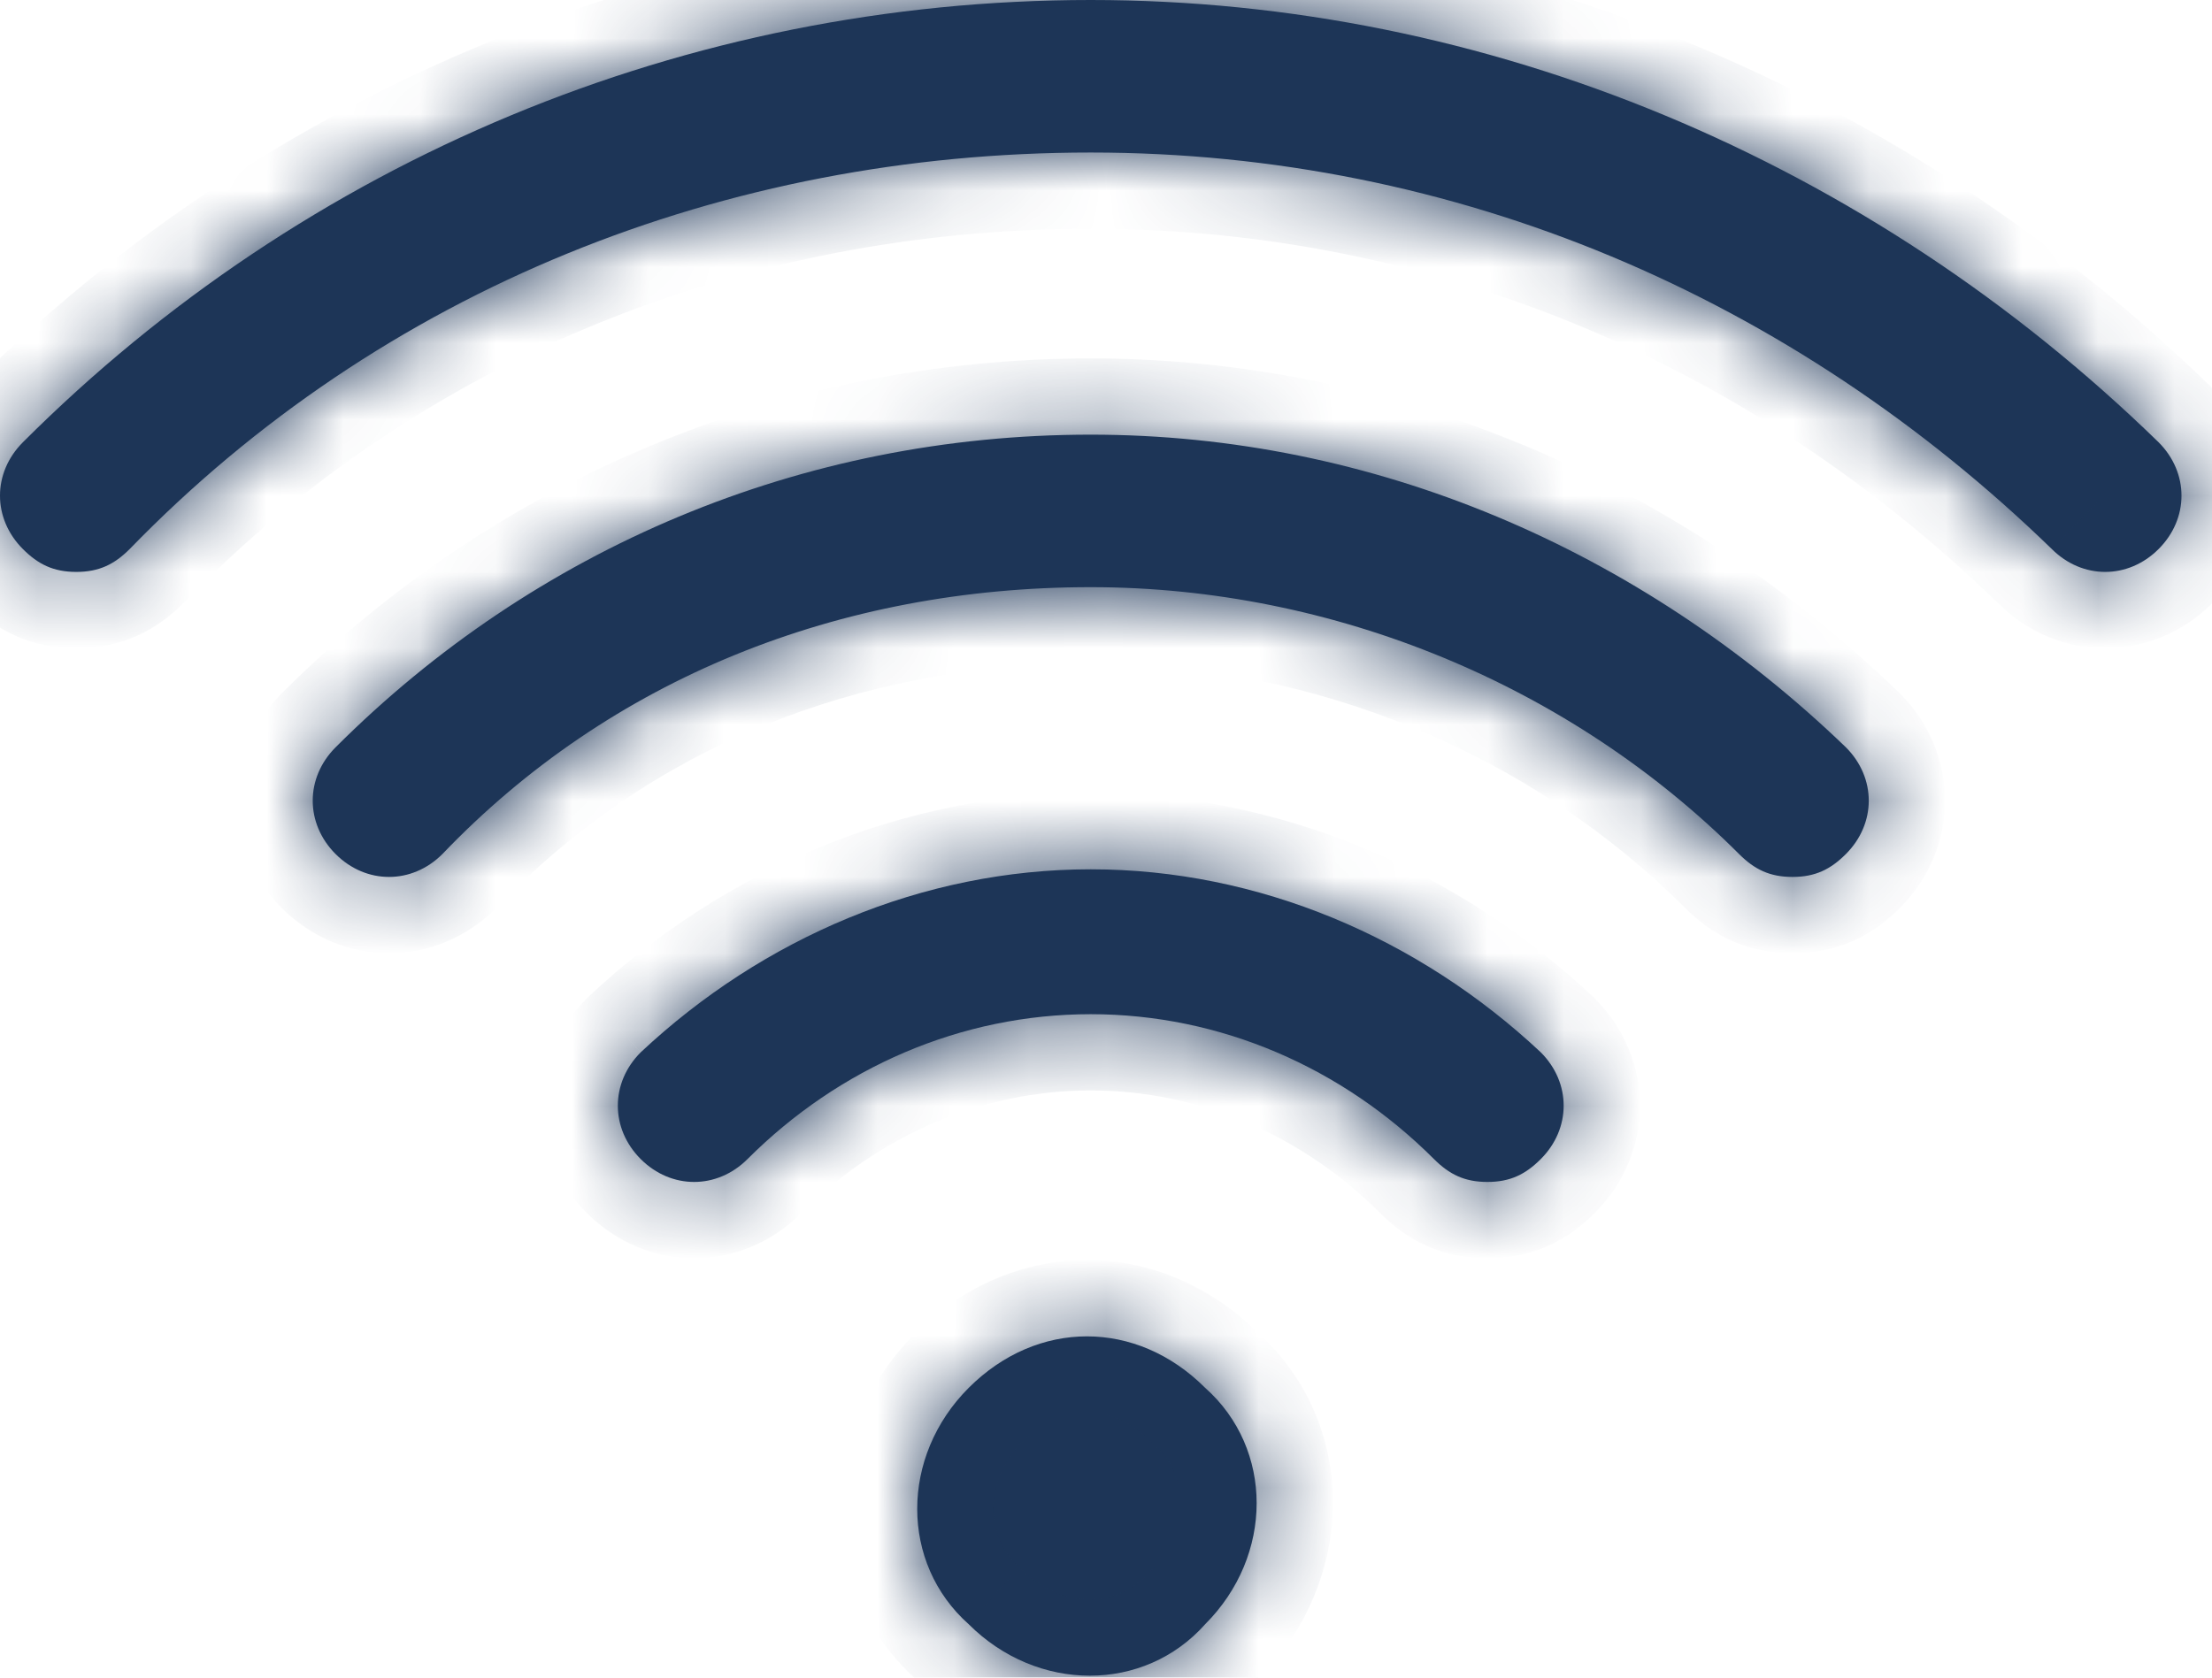 <svg width="29" height="22" viewBox="0 0 29 22" fill="none" xmlns="http://www.w3.org/2000/svg">
<mask id="path-1-inside-1" fill="white">
<path fill-rule="evenodd" clip-rule="evenodd" d="M0.3 7.2C-0.1 6.8 -0.1 6.2 0.3 5.8C4 2.1 9 0 14.3 0C19.5 0 24.5 2.1 28.3 5.8C28.7 6.2 28.7 6.8 28.3 7.2C27.9 7.6 27.3 7.6 26.9 7.2C23.5 3.9 19.1 2 14.3 2C9.5 2 5 3.8 1.7 7.2C1.5 7.4 1.3 7.5 1 7.5C0.7 7.5 0.5 7.4 0.3 7.2ZM8.4 13.8C10 12.3 12.1 11.4 14.3 11.4C16.5 11.4 18.6 12.3 20.2 13.8C20.6 14.2 20.6 14.8 20.2 15.2C20 15.4 19.8 15.5 19.5 15.5C19.2 15.5 19 15.4 18.8 15.2C17.6 14 16 13.3 14.3 13.3C12.6 13.3 11 14 9.8 15.2C9.4 15.6 8.8 15.6 8.4 15.2C8 14.8 8 14.2 8.4 13.8ZM12.7 18.2C11.8 19.1 11.8 20.5 12.7 21.3C13.6 22.2 15 22.2 15.8 21.3C16.7 20.4 16.7 19 15.8 18.2C14.9 17.3 13.6 17.3 12.7 18.2ZM4.4 9.8C7 7.2 10.5 5.7 14.3 5.7C18 5.7 21.5 7.2 24.2 9.8C24.6 10.2 24.6 10.8 24.2 11.2C24 11.4 23.8 11.5 23.5 11.5C23.2 11.5 23 11.4 22.8 11.2C20.6 9 17.5 7.7 14.3 7.7C11 7.7 8 8.9 5.8 11.2C5.4 11.6 4.8 11.6 4.4 11.2C4 10.8 4 10.2 4.4 9.8Z"/>
</mask>
<path fill-rule="evenodd" clip-rule="evenodd" d="M0.3 7.2C-0.1 6.8 -0.1 6.2 0.3 5.8C4 2.1 9 0 14.3 0C19.5 0 24.5 2.1 28.3 5.8C28.7 6.2 28.7 6.8 28.3 7.2C27.9 7.6 27.3 7.6 26.9 7.2C23.5 3.9 19.1 2 14.3 2C9.5 2 5 3.8 1.7 7.2C1.5 7.4 1.3 7.5 1 7.5C0.7 7.5 0.5 7.4 0.3 7.2ZM8.4 13.8C10 12.3 12.1 11.4 14.3 11.4C16.5 11.4 18.6 12.3 20.2 13.8C20.6 14.2 20.6 14.8 20.2 15.2C20 15.4 19.8 15.5 19.5 15.5C19.2 15.5 19 15.4 18.8 15.2C17.6 14 16 13.3 14.3 13.3C12.6 13.3 11 14 9.8 15.2C9.4 15.6 8.8 15.6 8.4 15.2C8 14.8 8 14.2 8.4 13.8ZM12.7 18.2C11.8 19.1 11.8 20.5 12.7 21.3C13.6 22.2 15 22.2 15.8 21.3C16.7 20.4 16.7 19 15.8 18.2C14.9 17.3 13.6 17.3 12.7 18.2ZM4.4 9.8C7 7.2 10.5 5.7 14.3 5.7C18 5.7 21.5 7.2 24.2 9.8C24.6 10.2 24.6 10.8 24.2 11.2C24 11.4 23.8 11.5 23.5 11.5C23.2 11.5 23 11.4 22.8 11.2C20.6 9 17.5 7.7 14.3 7.7C11 7.7 8 8.9 5.8 11.2C5.4 11.6 4.8 11.6 4.4 11.2C4 10.8 4 10.2 4.4 9.8Z" fill="#1D3557"/>
<path d="M0.3 5.8L-0.407 5.093H-0.407L0.3 5.8ZM0.3 7.2L-0.407 7.907L-0.407 7.907L0.3 7.2ZM28.3 5.8L29.007 5.093L28.998 5.084L28.3 5.8ZM26.9 7.2L27.607 6.493L27.602 6.488L27.596 6.482L26.9 7.2ZM1.7 7.2L2.407 7.907L2.412 7.902L2.418 7.896L1.7 7.2ZM8.4 13.8L7.716 13.07L7.704 13.081L7.693 13.093L8.4 13.8ZM20.2 13.8L20.907 13.093L20.896 13.081L20.884 13.07L20.2 13.8ZM20.2 15.2L20.907 15.907L20.907 15.907L20.2 15.2ZM18.8 15.2L19.507 14.493L19.507 14.493L18.8 15.2ZM9.8 15.2L10.507 15.907L10.507 15.907L9.8 15.2ZM8.4 15.2L9.107 14.493L9.107 14.493L8.4 15.2ZM12.7 21.3L13.407 20.593L13.386 20.572L13.364 20.552L12.7 21.3ZM12.7 18.2L11.993 17.493L11.993 17.493L12.7 18.2ZM15.8 21.3L15.093 20.593L15.072 20.614L15.053 20.636L15.8 21.3ZM15.8 18.2L15.093 18.907L15.114 18.928L15.136 18.947L15.8 18.2ZM4.4 9.8L5.107 10.507V10.507L4.4 9.8ZM24.2 9.8L24.907 9.093L24.901 9.086L24.894 9.08L24.2 9.8ZM24.2 11.2L23.493 10.493V10.493L24.2 11.2ZM22.8 11.2L22.093 11.907L22.093 11.907L22.8 11.2ZM5.8 11.2L6.507 11.907L6.515 11.899L6.523 11.891L5.8 11.2ZM4.4 11.2L5.107 10.493V10.493L4.4 11.2ZM-0.407 5.093C-1.198 5.883 -1.198 7.117 -0.407 7.907L1.007 6.493C1.001 6.487 0.998 6.483 0.997 6.481C0.996 6.479 0.996 6.479 0.997 6.481C0.998 6.484 1 6.491 1 6.5C1 6.509 0.998 6.516 0.997 6.519C0.996 6.521 0.996 6.521 0.997 6.519C0.998 6.517 1.001 6.513 1.007 6.507L-0.407 5.093ZM14.3 -1C8.733 -1 3.479 1.207 -0.407 5.093L1.007 6.507C4.521 2.993 9.267 1 14.3 1V-1ZM28.998 5.084C25.019 1.21 19.772 -1 14.3 -1V1C19.228 1 23.981 2.99 27.602 6.516L28.998 5.084ZM29.007 7.907C29.798 7.117 29.798 5.883 29.007 5.093L27.593 6.507C27.599 6.513 27.602 6.517 27.603 6.519C27.604 6.521 27.604 6.521 27.603 6.519C27.602 6.516 27.6 6.509 27.6 6.5C27.6 6.491 27.602 6.484 27.603 6.481C27.604 6.479 27.604 6.479 27.603 6.481C27.602 6.483 27.599 6.487 27.593 6.493L29.007 7.907ZM26.193 7.907C26.983 8.698 28.217 8.698 29.007 7.907L27.593 6.493C27.587 6.499 27.583 6.502 27.581 6.503C27.579 6.504 27.579 6.504 27.581 6.503C27.584 6.502 27.591 6.5 27.6 6.5C27.609 6.5 27.616 6.502 27.619 6.503C27.621 6.504 27.62 6.504 27.619 6.503C27.617 6.502 27.613 6.499 27.607 6.493L26.193 7.907ZM14.3 3C18.825 3 22.979 4.788 26.203 7.918L27.596 6.482C24.021 3.012 19.375 1 14.3 1V3ZM2.418 7.896C5.518 4.702 9.753 3 14.3 3V1C9.247 1 4.482 2.898 0.982 6.504L2.418 7.896ZM1 8.5C1.267 8.5 1.534 8.454 1.794 8.339C2.049 8.225 2.248 8.066 2.407 7.907L0.993 6.493C0.972 6.514 0.961 6.522 0.96 6.523C0.96 6.523 0.962 6.522 0.965 6.519C0.969 6.517 0.975 6.514 0.981 6.511C0.988 6.508 0.995 6.506 1.001 6.504C1.008 6.502 1.013 6.5 1.016 6.5C1.023 6.498 1.019 6.5 1 6.5V8.5ZM-0.407 7.907C-0.248 8.066 -0.049 8.225 0.206 8.339C0.466 8.454 0.733 8.5 1 8.5V6.5C0.981 6.5 0.977 6.498 0.984 6.5C0.987 6.5 0.992 6.502 0.999 6.504C1.005 6.506 1.012 6.508 1.019 6.511C1.025 6.514 1.031 6.517 1.035 6.519C1.038 6.522 1.04 6.523 1.04 6.523C1.038 6.522 1.028 6.514 1.007 6.493L-0.407 7.907ZM14.3 10.4C11.825 10.4 9.486 11.411 7.716 13.07L9.084 14.529C10.514 13.189 12.375 12.4 14.3 12.4V10.4ZM20.884 13.07C19.114 11.411 16.775 10.4 14.3 10.4V12.4C16.225 12.4 18.086 13.189 19.516 14.529L20.884 13.07ZM20.907 15.907C21.698 15.117 21.698 13.883 20.907 13.093L19.493 14.507C19.499 14.513 19.502 14.517 19.503 14.519C19.504 14.52 19.504 14.521 19.503 14.519C19.502 14.516 19.5 14.509 19.5 14.5C19.5 14.491 19.502 14.484 19.503 14.481C19.504 14.479 19.504 14.479 19.503 14.481C19.502 14.483 19.499 14.487 19.493 14.493L20.907 15.907ZM19.5 16.5C19.767 16.5 20.034 16.454 20.294 16.339C20.549 16.225 20.748 16.066 20.907 15.907L19.493 14.493C19.472 14.514 19.462 14.521 19.46 14.522C19.46 14.523 19.462 14.521 19.466 14.519C19.47 14.517 19.475 14.514 19.482 14.511C19.488 14.508 19.495 14.506 19.501 14.504C19.508 14.502 19.513 14.5 19.516 14.5C19.523 14.498 19.519 14.5 19.5 14.5V16.5ZM18.093 15.907C18.252 16.066 18.451 16.225 18.706 16.339C18.966 16.454 19.233 16.5 19.5 16.5V14.5C19.481 14.5 19.477 14.498 19.484 14.5C19.487 14.5 19.492 14.502 19.499 14.504C19.505 14.506 19.512 14.508 19.519 14.511C19.525 14.514 19.531 14.517 19.535 14.519C19.538 14.521 19.54 14.523 19.54 14.522C19.539 14.521 19.528 14.514 19.507 14.493L18.093 15.907ZM14.3 14.3C15.72 14.3 17.07 14.884 18.093 15.907L19.507 14.493C18.13 13.116 16.28 12.3 14.3 12.3V14.3ZM10.507 15.907C11.53 14.884 12.88 14.3 14.3 14.3V12.3C12.32 12.3 10.47 13.116 9.093 14.493L10.507 15.907ZM7.693 15.907C8.484 16.698 9.717 16.698 10.507 15.907L9.093 14.493C9.087 14.498 9.083 14.502 9.081 14.503C9.08 14.504 9.079 14.504 9.081 14.503C9.084 14.502 9.091 14.5 9.1 14.5C9.109 14.5 9.116 14.502 9.119 14.503C9.121 14.504 9.121 14.504 9.119 14.503C9.117 14.502 9.113 14.498 9.107 14.493L7.693 15.907ZM7.693 13.093C6.902 13.883 6.902 15.117 7.693 15.907L9.107 14.493C9.101 14.487 9.099 14.483 9.097 14.481C9.096 14.479 9.096 14.479 9.097 14.481C9.098 14.484 9.1 14.491 9.1 14.5C9.1 14.509 9.098 14.516 9.097 14.519C9.096 14.521 9.096 14.52 9.097 14.519C9.099 14.517 9.101 14.513 9.107 14.507L7.693 13.093ZM13.364 20.552C12.936 20.172 12.873 19.441 13.407 18.907L11.993 17.493C10.727 18.759 10.663 20.828 12.036 22.047L13.364 20.552ZM15.053 20.636C14.672 21.063 13.941 21.127 13.407 20.593L11.993 22.007C13.259 23.273 15.328 23.336 16.547 21.964L15.053 20.636ZM15.136 18.947C15.563 19.328 15.627 20.059 15.093 20.593L16.507 22.007C17.773 20.741 17.836 18.672 16.464 17.453L15.136 18.947ZM13.407 18.907C13.916 18.398 14.583 18.398 15.093 18.907L16.507 17.493C15.216 16.202 13.283 16.202 11.993 17.493L13.407 18.907ZM14.3 4.7C10.23 4.7 6.477 6.309 3.693 9.093L5.107 10.507C7.523 8.091 10.77 6.7 14.3 6.7V4.7ZM24.894 9.08C22.021 6.313 18.277 4.7 14.3 4.7V6.7C17.724 6.7 20.98 8.087 23.506 10.52L24.894 9.08ZM24.907 11.907C25.698 11.117 25.698 9.883 24.907 9.093L23.493 10.507C23.499 10.513 23.502 10.517 23.503 10.519C23.504 10.521 23.504 10.521 23.503 10.519C23.502 10.516 23.5 10.509 23.5 10.5C23.5 10.491 23.502 10.484 23.503 10.481C23.504 10.479 23.504 10.479 23.503 10.481C23.502 10.483 23.499 10.487 23.493 10.493L24.907 11.907ZM23.5 12.5C23.767 12.5 24.034 12.454 24.294 12.339C24.549 12.225 24.748 12.066 24.907 11.907L23.493 10.493C23.472 10.514 23.462 10.522 23.46 10.523C23.46 10.523 23.462 10.521 23.466 10.519C23.47 10.517 23.475 10.514 23.482 10.511C23.488 10.508 23.495 10.506 23.501 10.504C23.508 10.502 23.513 10.5 23.516 10.5C23.523 10.498 23.519 10.5 23.5 10.5V12.5ZM22.093 11.907C22.252 12.066 22.451 12.225 22.706 12.339C22.966 12.454 23.233 12.5 23.5 12.5V10.5C23.481 10.5 23.477 10.498 23.484 10.5C23.487 10.5 23.492 10.502 23.499 10.504C23.505 10.506 23.512 10.508 23.519 10.511C23.525 10.514 23.531 10.517 23.535 10.519C23.538 10.521 23.54 10.523 23.54 10.523C23.539 10.522 23.528 10.514 23.507 10.493L22.093 11.907ZM14.3 8.7C17.235 8.7 20.081 9.895 22.093 11.907L23.507 10.493C21.119 8.105 17.765 6.7 14.3 6.7V8.7ZM6.523 11.891C8.519 9.805 11.25 8.7 14.3 8.7V6.7C10.751 6.7 7.482 7.995 5.077 10.509L6.523 11.891ZM3.693 11.907C4.484 12.698 5.717 12.698 6.507 11.907L5.093 10.493C5.087 10.499 5.083 10.502 5.081 10.503C5.08 10.504 5.079 10.504 5.081 10.503C5.084 10.502 5.091 10.5 5.1 10.5C5.109 10.5 5.116 10.502 5.119 10.503C5.121 10.504 5.121 10.504 5.119 10.503C5.117 10.502 5.113 10.499 5.107 10.493L3.693 11.907ZM3.693 9.093C2.902 9.883 2.902 11.117 3.693 11.907L5.107 10.493C5.101 10.487 5.099 10.483 5.097 10.481C5.096 10.479 5.096 10.479 5.097 10.481C5.098 10.484 5.1 10.491 5.1 10.5C5.1 10.509 5.098 10.516 5.097 10.519C5.096 10.521 5.096 10.521 5.097 10.519C5.099 10.517 5.101 10.513 5.107 10.507L3.693 9.093Z" fill="#1D3557" mask="url(#path-1-inside-1)"/>
</svg>
